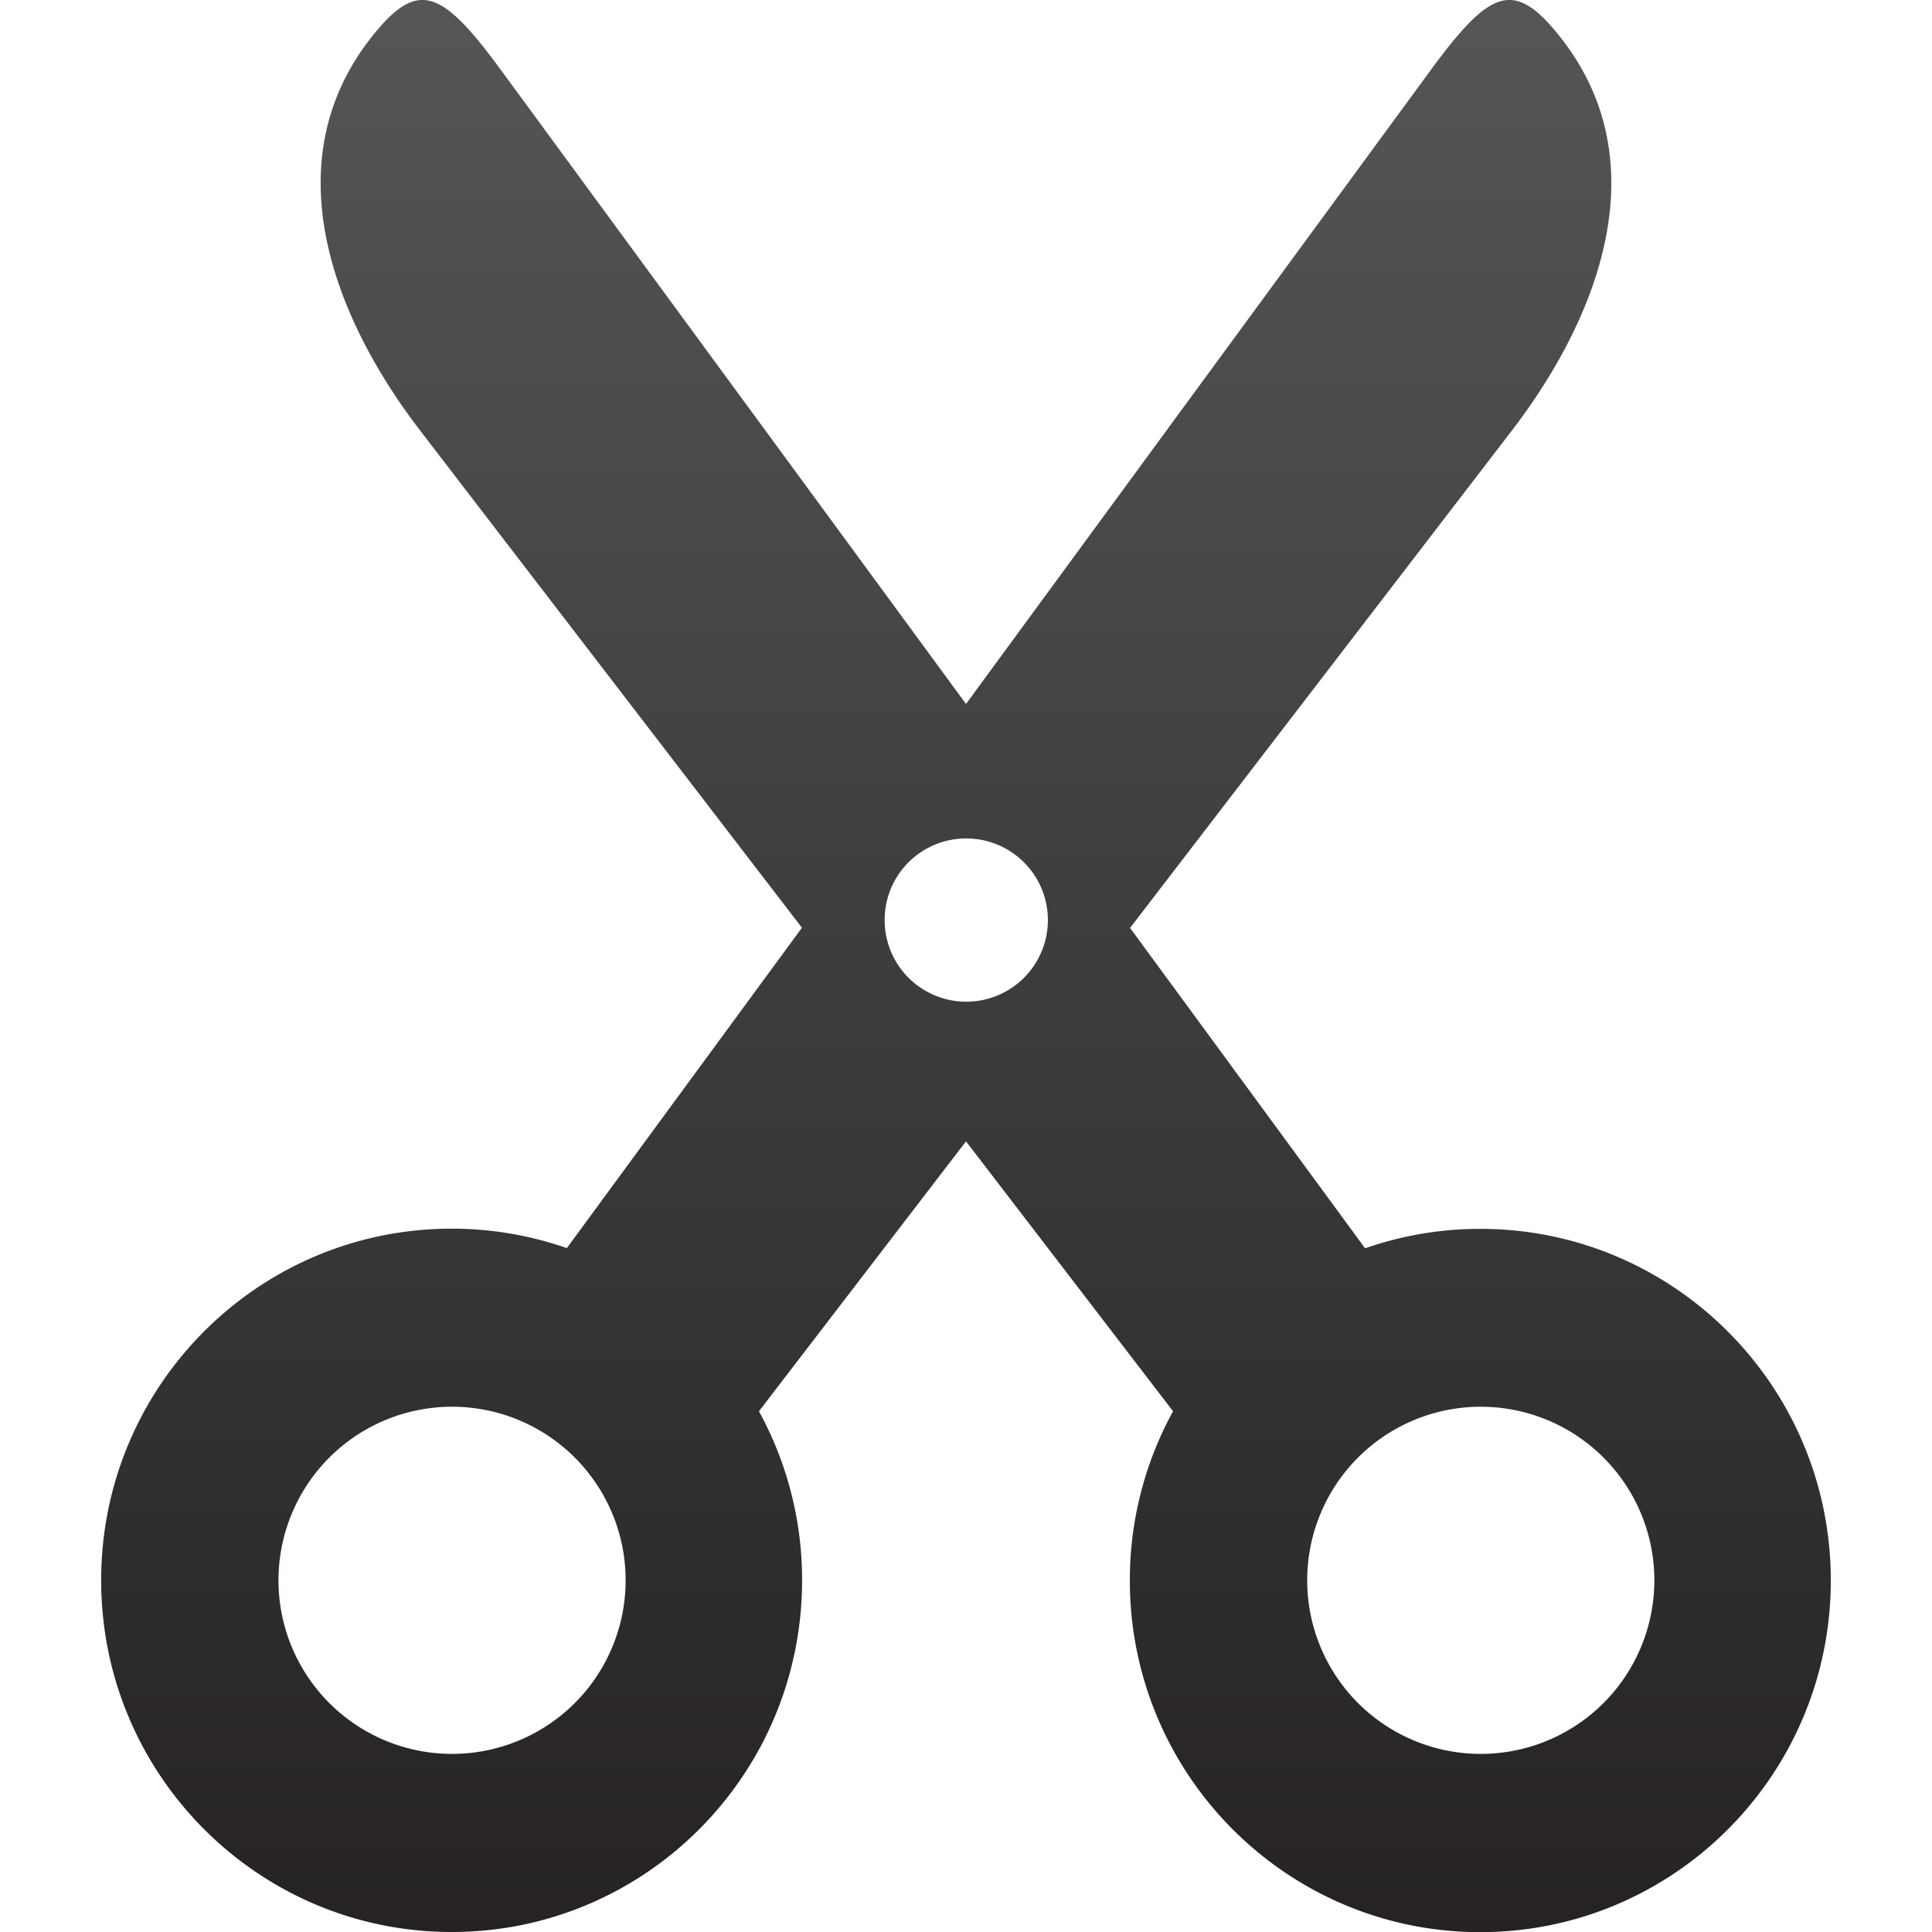 <svg id="Layer_1" data-name="Layer 1" xmlns="http://www.w3.org/2000/svg" xmlns:xlink="http://www.w3.org/1999/xlink" viewBox="0 0 512 512"><defs><linearGradient id="linear-gradient" x1="256" y1="544.82" x2="256" y2="-32.82" gradientUnits="userSpaceOnUse"><stop offset="0" stop-color="#231f20"/><stop offset="1" stop-color="#58595b"/></linearGradient></defs><title>cut</title><path d="M201.13,374,256,302.47,310.87,374a92.91,92.91,0,0,0-11.45,44.84c0,51.47,41.59,93.2,92.87,93.2s92.89-41.73,92.89-93.2-41.59-93.18-92.89-93.18a92.63,92.63,0,0,0-30.53,5.15l-62.28-84.9L400.66,114.1C423.9,83.8,440.38,41.6,412,8c-11.2-13.27-17.57-10.22-32.77,10.47L256,186.56,132.7,18.48C117.52-2.21,111.15-5.27,99.95,8,71.62,41.6,88.1,83.8,111.34,114.1L212.52,245.86l-62.3,84.9a92.53,92.53,0,0,0-30.52-5.15c-51.29,0-92.89,41.71-92.89,93.18S68.41,512,119.71,512s92.85-41.73,92.85-93.2A92.89,92.89,0,0,0,201.13,374Zm-81.42-1.2a46,46,0,1,1-45.91,46,46,46,0,0,1,45.91-46Zm272.59,0a46,46,0,1,1-45.88,46,46,46,0,0,1,45.88-46ZM256,222.2a21.63,21.63,0,1,1-21.56,21.65A21.59,21.59,0,0,1,256,222.2Z" fill-rule="evenodd" fill="url(#linear-gradient)"/></svg>